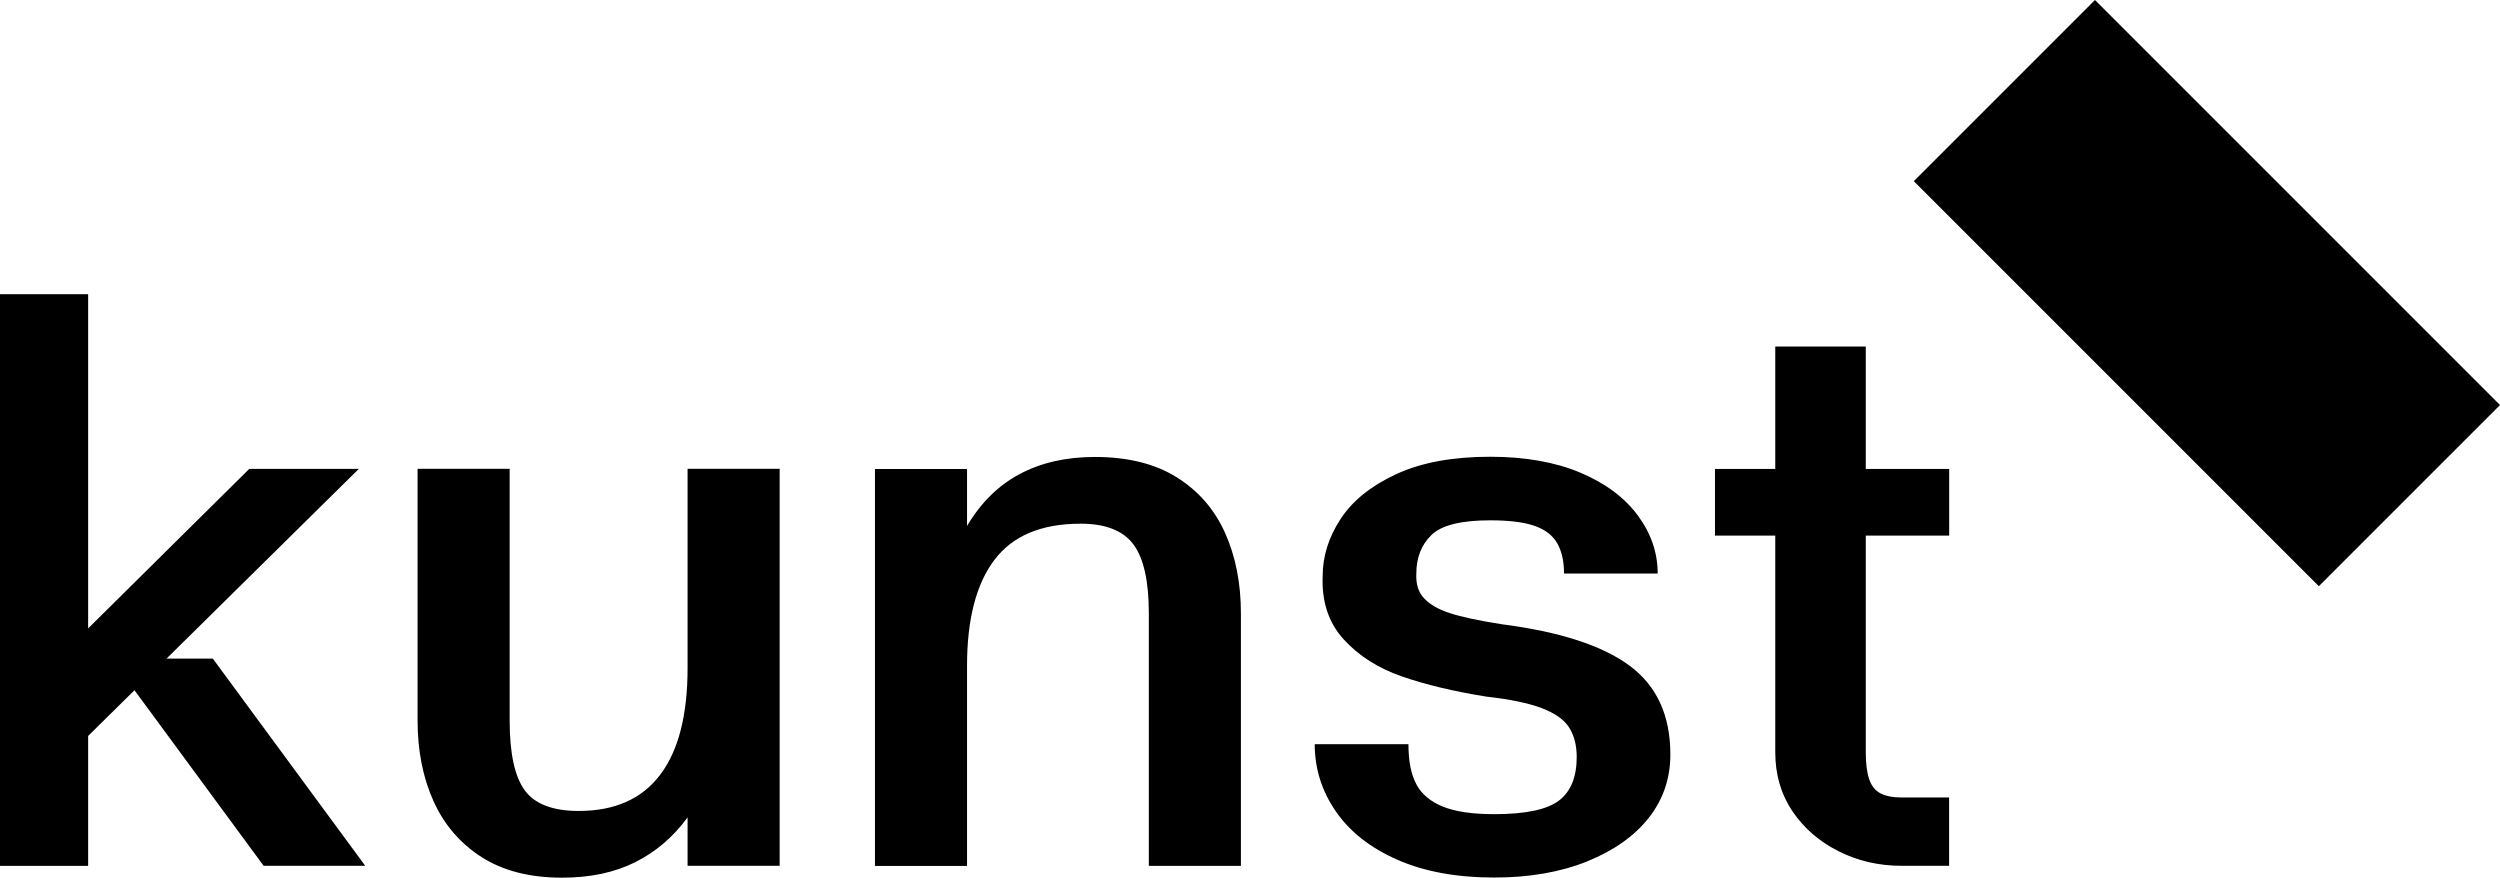 <svg xmlns="http://www.w3.org/2000/svg" viewBox="0 0 349.16 122.59"><path d="m323.86 81.87 25.3-25.3L292.59 0l-12.65 12.65-12.65 12.65zM12.31 41.09v79.84H0V41.09zM.44 99.52l34.38-34.04h15.3L8.98 106.07zm29.28-7.54 21.29 28.94H36.82L15.53 91.98zM108.89 65.48v55.44H96.03v-6.76c-2 2.74-4.44 4.82-7.32 6.26q-4.32 2.16-10.2 2.16c-4.51 0-8.26-.96-11.26-2.88-2.99-1.92-5.23-4.53-6.71-7.82s-2.22-7.04-2.22-11.26V65.47h12.86v35.15c0 4.58.7 7.84 2.11 9.76 1.4 1.92 3.92 2.88 7.54 2.88 5.03 0 8.82-1.68 11.37-5.05 2.55-3.36 3.83-8.33 3.83-14.91V65.47h12.86ZM135.06 65.48v7.98c1.92-3.25 4.38-5.67 7.37-7.26s6.49-2.38 10.48-2.38c4.58 0 8.39.94 11.42 2.83s5.28 4.47 6.76 7.76 2.22 7.04 2.22 11.26v35.26h-12.86V85.67c0-4.51-.72-7.72-2.16-9.65-1.44-1.92-3.9-2.88-7.37-2.88-5.47 0-9.48 1.68-12.03 5.05-2.55 3.36-3.83 8.3-3.83 14.8v27.95H122.2V65.5h12.86ZM197.82 109.56c.74 1.37 1.98 2.4 3.71 3.1 1.74.7 4.12 1.05 7.15 1.05 4.36 0 7.37-.63 9.04-1.89 1.66-1.26 2.49-3.29 2.49-6.1 0-1.62-.35-2.99-1.05-4.1s-1.98-2.01-3.83-2.72c-1.85-.7-4.44-1.24-7.76-1.61-4.58-.74-8.52-1.68-11.81-2.83-3.29-1.14-5.99-2.86-8.09-5.16s-3.09-5.25-2.94-8.87c0-2.73.83-5.38 2.49-7.93s4.25-4.64 7.76-6.27 7.89-2.44 13.14-2.44c4.88 0 9.07.74 12.59 2.22 3.51 1.48 6.19 3.48 8.04 5.99s2.77 5.21 2.77 8.1h-13.08c0-1.7-.32-3.11-.94-4.21-.63-1.11-1.68-1.92-3.16-2.44q-2.22-.78-6.21-.78c-4.07 0-6.8.68-8.21 2.05-1.4 1.37-2.11 3.16-2.11 5.38-.07 1.48.29 2.64 1.11 3.49.81.85 2.01 1.54 3.6 2.05 1.59.52 4.01 1.04 7.26 1.55 8.06 1.04 13.99 2.96 17.8 5.77s5.71 6.95 5.71 12.42c0 3.33-1 6.26-2.99 8.81-2 2.55-4.86 4.58-8.59 6.1-3.73 1.51-8.08 2.27-13.03 2.27q-7.875 0-13.53-2.49c-3.77-1.66-6.64-3.92-8.59-6.76-1.96-2.84-2.94-5.97-2.94-9.37h13.09c0 2.37.37 4.23 1.11 5.6ZM272.23 74.8h-32.71v-9.31h32.71zm-11.65-26.4v56.66c0 1.63.17 2.9.5 3.83s.87 1.57 1.61 1.94 1.7.55 2.88.55h6.65v9.54h-6.65c-3.18 0-6.12-.68-8.82-2.05s-4.84-3.23-6.43-5.6-2.38-5.1-2.38-8.21V48.4z" class="cls-1"/></svg>